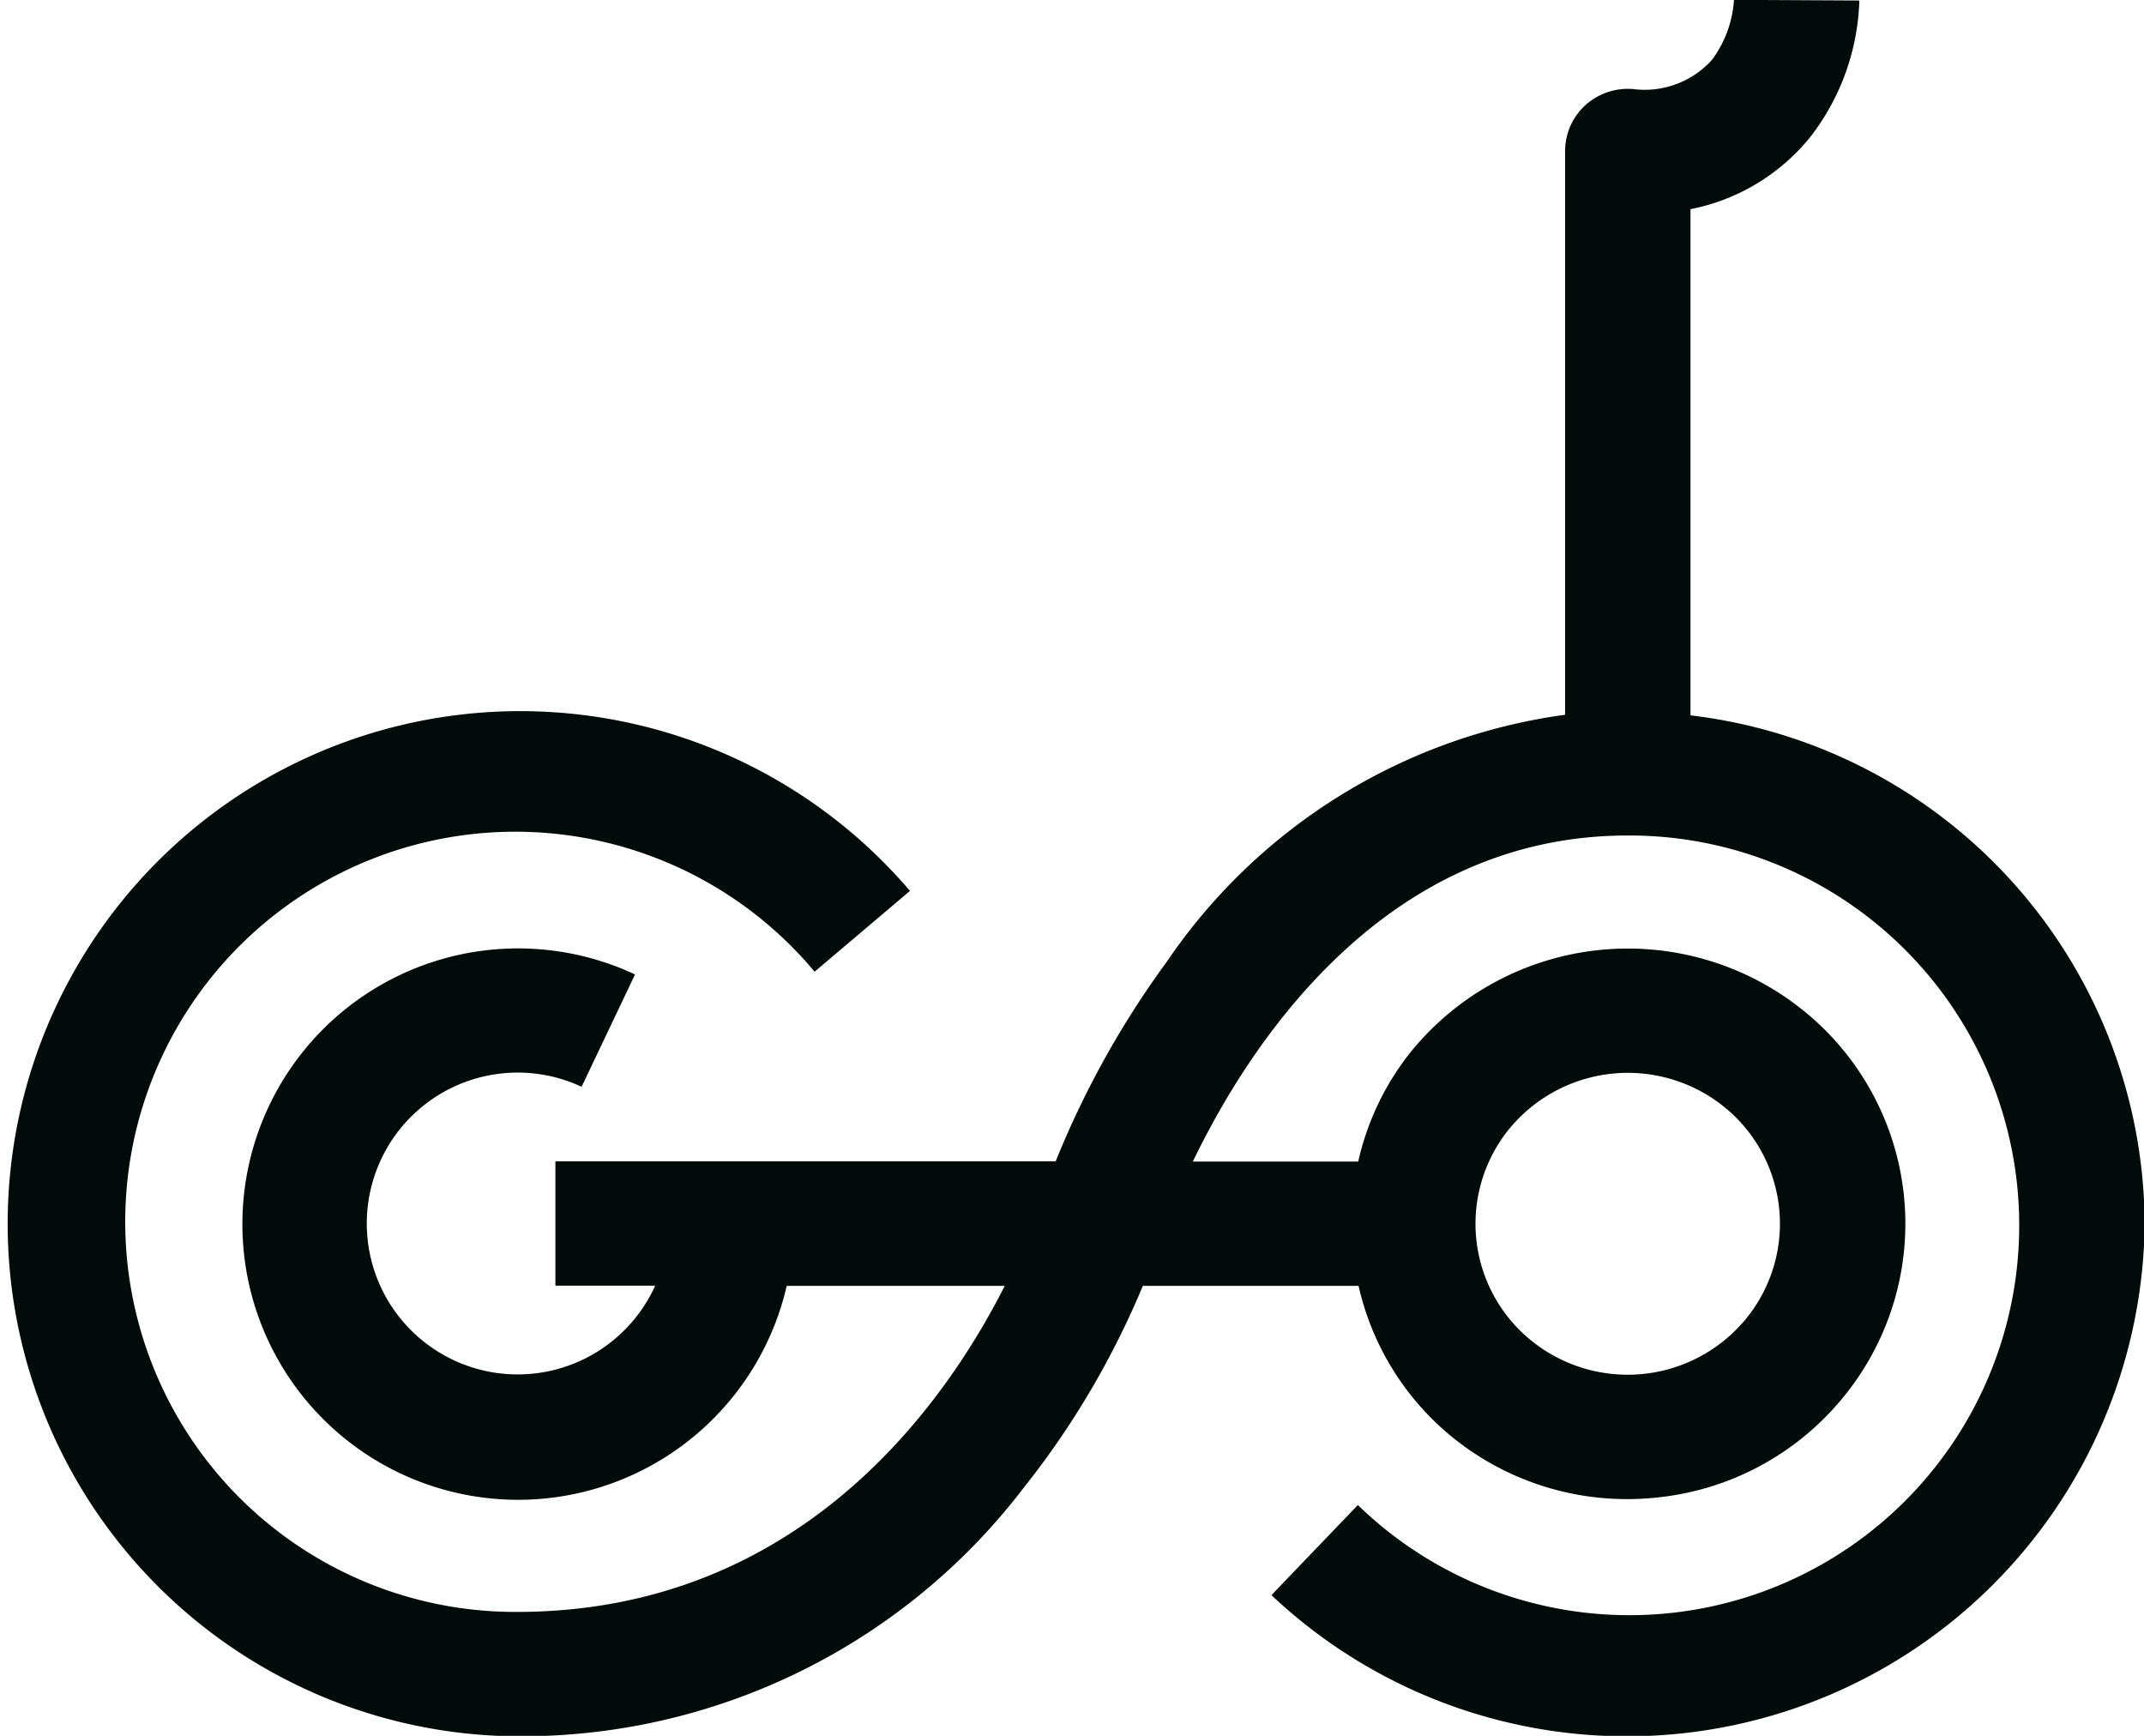 <svg xmlns="http://www.w3.org/2000/svg" width="42" height="34" viewBox="0 0 42 34">
  <defs>
    <style>
      .cls-1 {
        fill: #000b0a;
        fill-rule: evenodd;
      }
    </style>
  </defs>
  <path id="bicycle.svg" class="cls-1" d="M974.013,808.969a10.145,10.145,0,0,1-17.106,7.275l1.693-1.765a7.636,7.636,0,1,0,5.286-13.114c-4.762,0-7.4,4.067-8.519,6.387h3.24a5.3,5.3,0,0,1,1.032-2.151,5.477,5.477,0,0,1,7.645-.842h0a5.36,5.36,0,0,1,.849,7.579,5.412,5.412,0,0,1-3.646,1.991,5.734,5.734,0,0,1-.612.034,5.424,5.424,0,0,1-3.387-1.183,5.329,5.329,0,0,1-1.874-2.993h-4.227a16.59,16.59,0,0,1-2.33,3.95,12.38,12.38,0,0,1-9.931,4.872,10.04,10.04,0,1,1,7.7-16.559l-1.868,1.583a7.641,7.641,0,1,0-5.834,12.54c5.544,0,8.386-4.068,9.558-6.386h-4.271a5.4,5.4,0,1,1-2.971-6.1l-1.047,2.2a2.956,2.956,0,1,0,1.442,3.895H942.88v-2.435h9.8a18.043,18.043,0,0,1,2.18-3.914,11.27,11.27,0,0,1,7.8-4.833V787.957a1.214,1.214,0,0,1,.422-0.919,1.244,1.244,0,0,1,.978-0.286,1.775,1.775,0,0,0,1.477-.58,2.209,2.209,0,0,0,.431-1.175l2.456,0.013a4.586,4.586,0,0,1-.957,2.668,4.01,4.01,0,0,1-2.351,1.419v9.915A10.079,10.079,0,0,1,974.013,808.969Zm-11.991,2.309a3,3,0,0,0,4.193-.461,2.942,2.942,0,0,0-.465-4.157,3.006,3.006,0,0,0-4.193.462A2.942,2.942,0,0,0,962.022,811.278Z" transform="translate(-932 -785)"/>
</svg>
